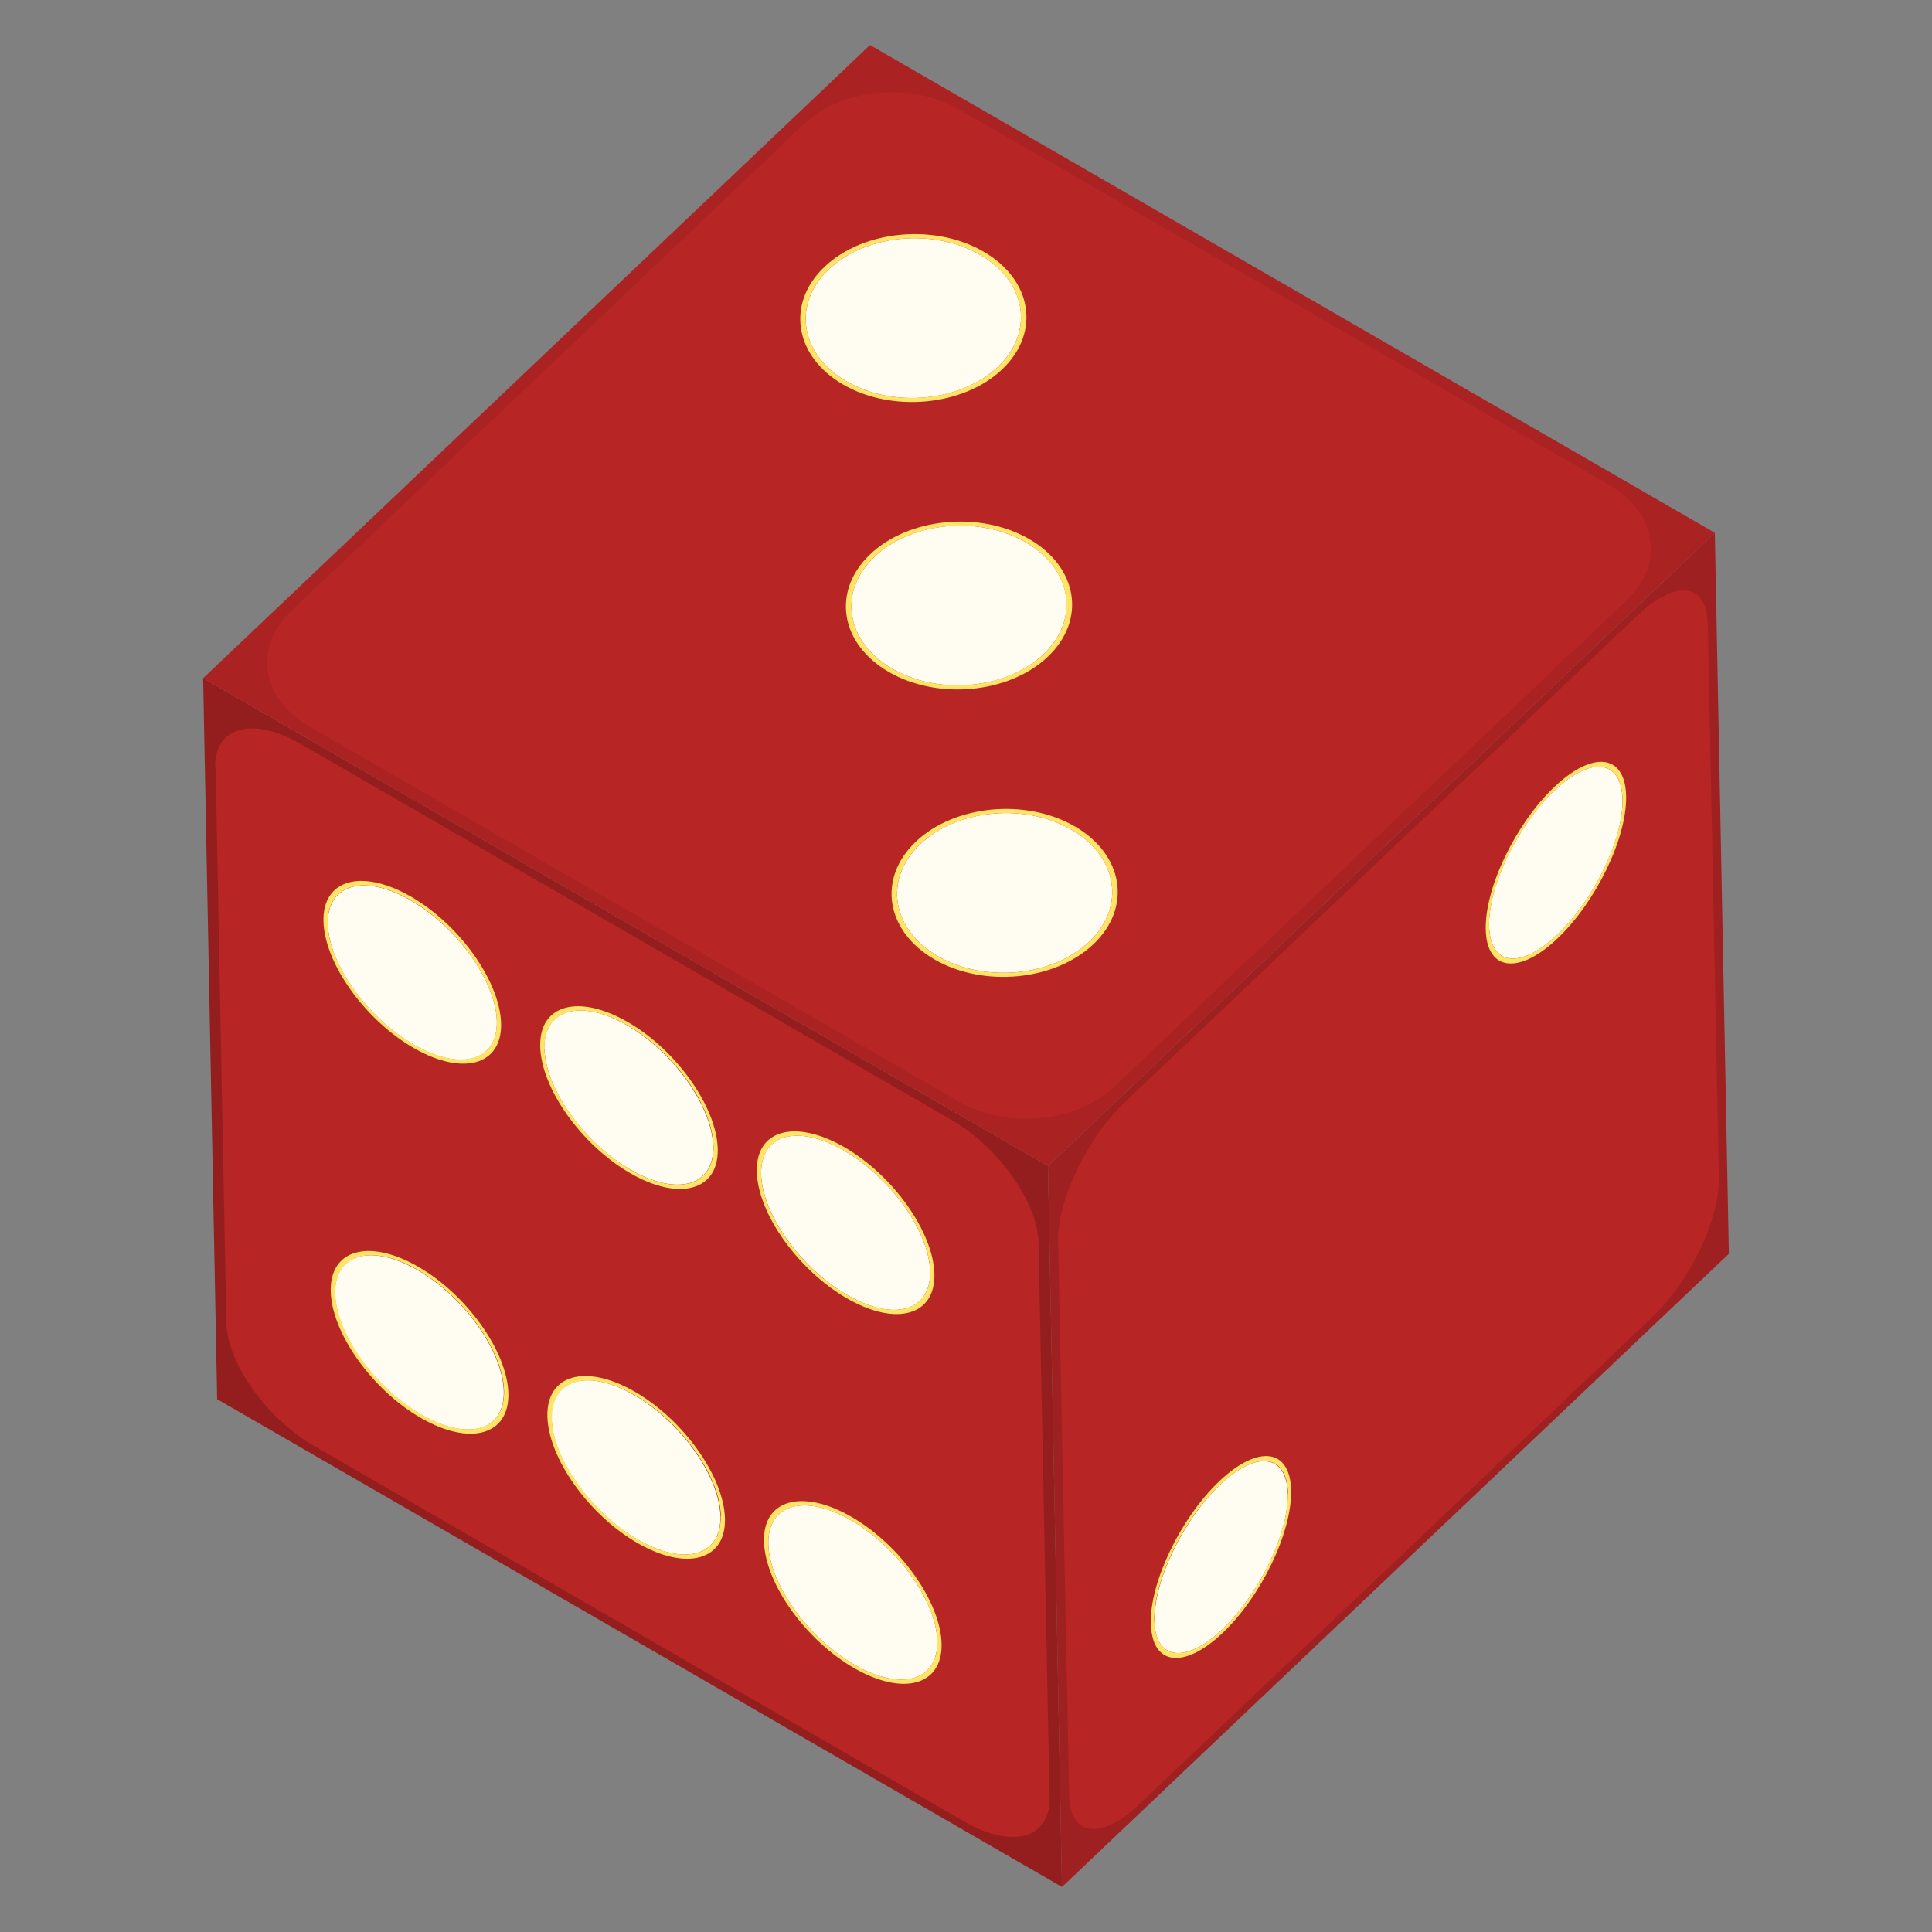 <svg id="Layer_1" data-name="Layer 1" xmlns="http://www.w3.org/2000/svg" xmlns:xlink="http://www.w3.org/1999/xlink" viewBox="0 0 350 350"><rect x="0" y="0" width="350" height="350" fill="#808080" stroke="none"/><defs><style>.cls-1{fill:none;}.cls-2{isolation:isolate;}.cls-3{fill:#9f2020;}.cls-4{clip-path:url(#clip-path);}.cls-5{fill:#b82525;}.cls-6{fill:#fffdf2;}.cls-7{fill:#ffe467;}.cls-8{fill:#941e1e;}.cls-9{clip-path:url(#clip-path-2);}.cls-10{fill:#ab2222;}.cls-11{clip-path:url(#clip-path-3);}</style><clipPath id="clip-path"><polygon class="cls-1" points="310.66 96.52 313.2 227.14 192.39 341.84 189.85 211.22 310.66 96.52"/></clipPath><clipPath id="clip-path-2"><polygon class="cls-1" points="189.85 211.22 192.39 341.84 39.34 253.48 36.8 122.86 189.85 211.22"/></clipPath><clipPath id="clip-path-3"><polygon class="cls-1" points="310.66 96.52 189.85 211.22 36.8 122.86 157.61 8.16 310.66 96.52"/></clipPath></defs><title>dices</title><g class="cls-2"><polygon class="cls-3" points="310.66 96.52 313.2 227.14 192.39 341.84 189.85 211.22 310.66 96.52"/><g class="cls-2"><g class="cls-4"><path class="cls-5" d="M294.55,144.22c.15,7.58-5.43,19.15-12.44,25.8s-12.82,5.89-13-1.68,5.43-19.14,12.43-25.79,12.82-5.9,13,1.67M233.9,270c.15,7.57-5.43,19.14-12.43,25.79s-12.82,5.9-13-1.68,5.43-19.14,12.43-25.79,12.82-5.9,13,1.68m-42.21-45.2,2,100.47c.14,7.4,5.81,8.13,12.65,1.63l92.92-88.23c6.85-6.49,12.28-17.76,12.13-25.16l-2-100.47c-.14-7.4-5.81-8.13-12.65-1.63l-92.93,88.23c-6.84,6.49-12.27,17.76-12.13,25.16"/><path class="cls-6" d="M269.77,167.75c.14,7.2,5.67,7.92,12.33,1.59s12-17.32,11.83-24.53-5.67-7.92-12.34-1.59-12,17.33-11.82,24.53"/><path class="cls-7" d="M293.93,144.81c.14,7.21-5.17,18.2-11.83,24.53s-12.19,5.61-12.33-1.59,5.16-18.2,11.82-24.53,12.2-5.61,12.34,1.59m-24.78,23.53c.14,7.57,6,8.33,13,1.68s12.59-18.22,12.44-25.8-6-8.32-13-1.67S269,160.77,269.15,168.34"/><path class="cls-6" d="M209.12,293.56c.14,7.2,5.67,7.92,12.33,1.59s12-17.33,11.83-24.54S227.61,262.7,221,269s-12,17.33-11.83,24.54"/><path class="cls-7" d="M233.28,270.61c.14,7.21-5.16,18.21-11.83,24.54s-12.19,5.61-12.33-1.59S214.28,275.35,221,269s12.19-5.61,12.33,1.59M208.5,294.14c.15,7.58,6,8.33,13,1.68S234.05,277.6,233.9,270s-6-8.33-13-1.68-12.58,18.22-12.43,25.79"/></g></g><polygon class="cls-8" points="189.85 211.22 192.39 341.84 39.34 253.48 36.8 122.86 189.85 211.22"/><g class="cls-2"><g class="cls-9"><path class="cls-5" d="M170.58,297.79c.15,7.57-7,9.57-15.82,4.44s-16.21-15.45-16.36-23,6.95-9.56,15.83-4.44,16.21,15.45,16.35,23m-1.3-67c.15,7.57-6.95,9.56-15.82,4.44s-16.21-15.45-16.36-23,7-9.57,15.82-4.44,16.21,15.45,16.36,23m-37.94,44.32c.14,7.57-7,9.57-15.82,4.45s-16.21-15.45-16.36-23,7-9.57,15.83-4.45,16.2,15.45,16.35,23m-1.31-67c.15,7.57-6.94,9.57-15.81,4.45s-16.21-15.46-16.36-23,7-9.56,15.82-4.44,16.21,15.45,16.35,23M92.1,252.48c.14,7.57-7,9.56-15.83,4.44s-16.21-15.45-16.36-23,7-9.57,15.83-4.45,16.21,15.46,16.36,23m-1.31-67c.15,7.58-7,9.57-15.82,4.45s-16.21-15.45-16.36-23,7-9.56,15.83-4.44,16.21,15.45,16.35,23M39.06,139.07,41,239.54c.14,7.4,7.29,17.45,16,22.46L174.7,330c8.67,5,15.58,3.07,15.44-4.33l-2-100.48c-.14-7.39-7.28-17.45-16-22.45l-117.74-68c-8.66-5-15.58-3.06-15.43,4.34"/><path class="cls-6" d="M137.89,212.69c.14,7.2,7.11,17,15.55,21.89s15.2,3,15.06-4.22-7.12-17-15.56-21.9-15.19-3-15.05,4.23"/><path class="cls-7" d="M168.5,230.36c.14,7.2-6.61,9.09-15.06,4.22S138,219.89,137.89,212.69s6.6-9.11,15.05-4.23,15.42,14.69,15.56,21.9m-31.4-18.13c.15,7.57,7.48,17.9,16.36,23s16,3.13,15.82-4.44-7.48-17.9-16.36-23-16-3.13-15.82,4.44"/><path class="cls-6" d="M60.7,234.35c.14,7.2,7.12,17,15.56,21.9s15.19,3,15-4.23-7.12-17-15.56-21.9-15.19-3-15,4.23"/><path class="cls-7" d="M91.31,252c.14,7.21-6.61,9.1-15,4.23s-15.42-14.7-15.56-21.9,6.61-9.1,15-4.23,15.42,14.7,15.56,21.9M59.91,233.9c.15,7.57,7.49,17.9,16.36,23s16,3.13,15.83-4.44-7.49-17.9-16.36-23-16-3.13-15.83,4.45"/><path class="cls-6" d="M59.39,167.37c.14,7.2,7.12,17,15.57,21.89s15.19,3,15.05-4.22-7.12-17-15.56-21.9-15.2-3-15.06,4.23"/><path class="cls-7" d="M90,185c.14,7.21-6.61,9.1-15.05,4.22s-15.43-14.69-15.57-21.89,6.62-9.1,15.06-4.23S89.87,177.84,90,185m-31.4-18.13c.15,7.58,7.49,17.9,16.36,23s16,3.13,15.82-4.45-7.48-17.9-16.35-23-16-3.13-15.83,4.44"/><path class="cls-6" d="M139.19,279.67c.14,7.2,7.11,17,15.56,21.89s15.19,3,15.05-4.22-7.12-17-15.56-21.9-15.19-3-15.05,4.23"/><path class="cls-7" d="M169.8,297.34c.14,7.2-6.61,9.1-15.05,4.22s-15.42-14.69-15.56-21.89,6.61-9.11,15.05-4.23,15.42,14.69,15.56,21.9m-31.4-18.13c.15,7.57,7.49,17.9,16.36,23s16,3.13,15.82-4.44-7.48-17.9-16.35-23-16-3.13-15.83,4.44"/><path class="cls-6" d="M98.64,190c.14,7.2,7.12,17,15.56,21.89s15.19,3,15-4.22-7.12-17-15.55-21.9-15.2-3-15.06,4.23"/><path class="cls-7" d="M129.25,207.7c.14,7.2-6.61,9.09-15,4.22S98.78,197.23,98.64,190s6.61-9.1,15.06-4.23,15.41,14.69,15.55,21.9M97.86,189.57c.15,7.57,7.48,17.9,16.36,23s16,3.12,15.81-4.45-7.47-17.9-16.35-23-16-3.13-15.82,4.44"/><path class="cls-6" d="M99.94,257c.14,7.2,7.12,17,15.57,21.9s15.18,3,15-4.23-7.12-17-15.55-21.9-15.2-3-15.06,4.23"/><path class="cls-7" d="M130.55,274.68c.14,7.2-6.61,9.1-15,4.23s-15.43-14.7-15.57-21.9,6.62-9.1,15.06-4.23,15.41,14.7,15.55,21.9M99.16,256.56c.15,7.57,7.49,17.9,16.36,23s16,3.12,15.82-4.45-7.48-17.89-16.35-23S99,249,99.16,256.56"/></g></g><polygon class="cls-10" points="310.66 96.52 189.85 211.22 36.8 122.86 157.61 8.16 310.66 96.52"/><g class="cls-2"><g class="cls-11"><path class="cls-5" d="M169.3,173.82c-8.87-5.12-10.39-14.7-3.39-21.35s19.92-7.89,28.79-2.77,10.39,14.7,3.39,21.35-19.92,7.89-28.79,2.77M161,121.75c-8.88-5.12-10.4-14.69-3.4-21.34s19.92-7.89,28.79-2.77,10.39,14.69,3.39,21.34-19.91,7.89-28.78,2.77m-8.28-52.07c-8.87-5.12-10.39-14.7-3.39-21.35s19.92-7.89,28.79-2.76,10.4,14.7,3.39,21.35-19.92,7.89-28.79,2.76M291.45,87.8l-117.73-68c-8.67-5-21.25-3.8-28.09,2.7L52.7,110.76c-6.84,6.49-5.36,15.82,3.31,20.82l117.74,68c8.66,5,21.24,3.79,28.08-2.7l92.93-88.23c6.84-6.5,5.36-15.83-3.31-20.83"/><path class="cls-6" d="M185.81,98.23c-8.44-4.88-20.72-3.7-27.39,2.63s-5.21,15.43,3.24,20.3,20.72,3.69,27.37-2.63,5.22-15.44-3.22-20.3"/><path class="cls-7" d="M161.66,121.16c-8.45-4.87-9.89-14-3.24-20.3s19-7.51,27.39-2.63,9.89,14,3.22,20.3-18.94,7.5-27.37,2.63m24.77-23.52c-8.87-5.12-21.79-3.88-28.79,2.77s-5.48,16.22,3.4,21.34,21.77,3.88,28.78-2.77,5.49-16.22-3.39-21.34"/><path class="cls-6" d="M194.08,150.29c-8.44-4.87-20.72-3.69-27.38,2.64s-5.22,15.43,3.22,20.3,20.73,3.69,27.39-2.63,5.21-15.43-3.23-20.31"/><path class="cls-7" d="M169.92,173.23c-8.44-4.87-9.88-14-3.22-20.3s18.94-7.51,27.38-2.64,9.89,14,3.23,20.31-18.95,7.51-27.39,2.63M194.7,149.7c-8.87-5.12-21.79-3.88-28.79,2.77s-5.48,16.23,3.39,21.35,21.79,3.88,28.79-2.77,5.48-16.23-3.39-21.35"/><path class="cls-6" d="M177.54,46.15c-8.44-4.87-20.72-3.69-27.39,2.64s-5.21,15.43,3.23,20.31,20.73,3.69,27.39-2.64S186,51,177.54,46.15"/><path class="cls-7" d="M153.38,69.1c-8.44-4.88-9.89-14-3.23-20.31s18.95-7.51,27.39-2.64,9.89,14,3.23,20.31-19,7.51-27.39,2.64m24.78-23.53c-8.87-5.13-21.79-3.88-28.79,2.76s-5.48,16.23,3.39,21.35,21.79,3.88,28.79-2.76,5.49-16.23-3.39-21.35"/></g></g></g></svg>